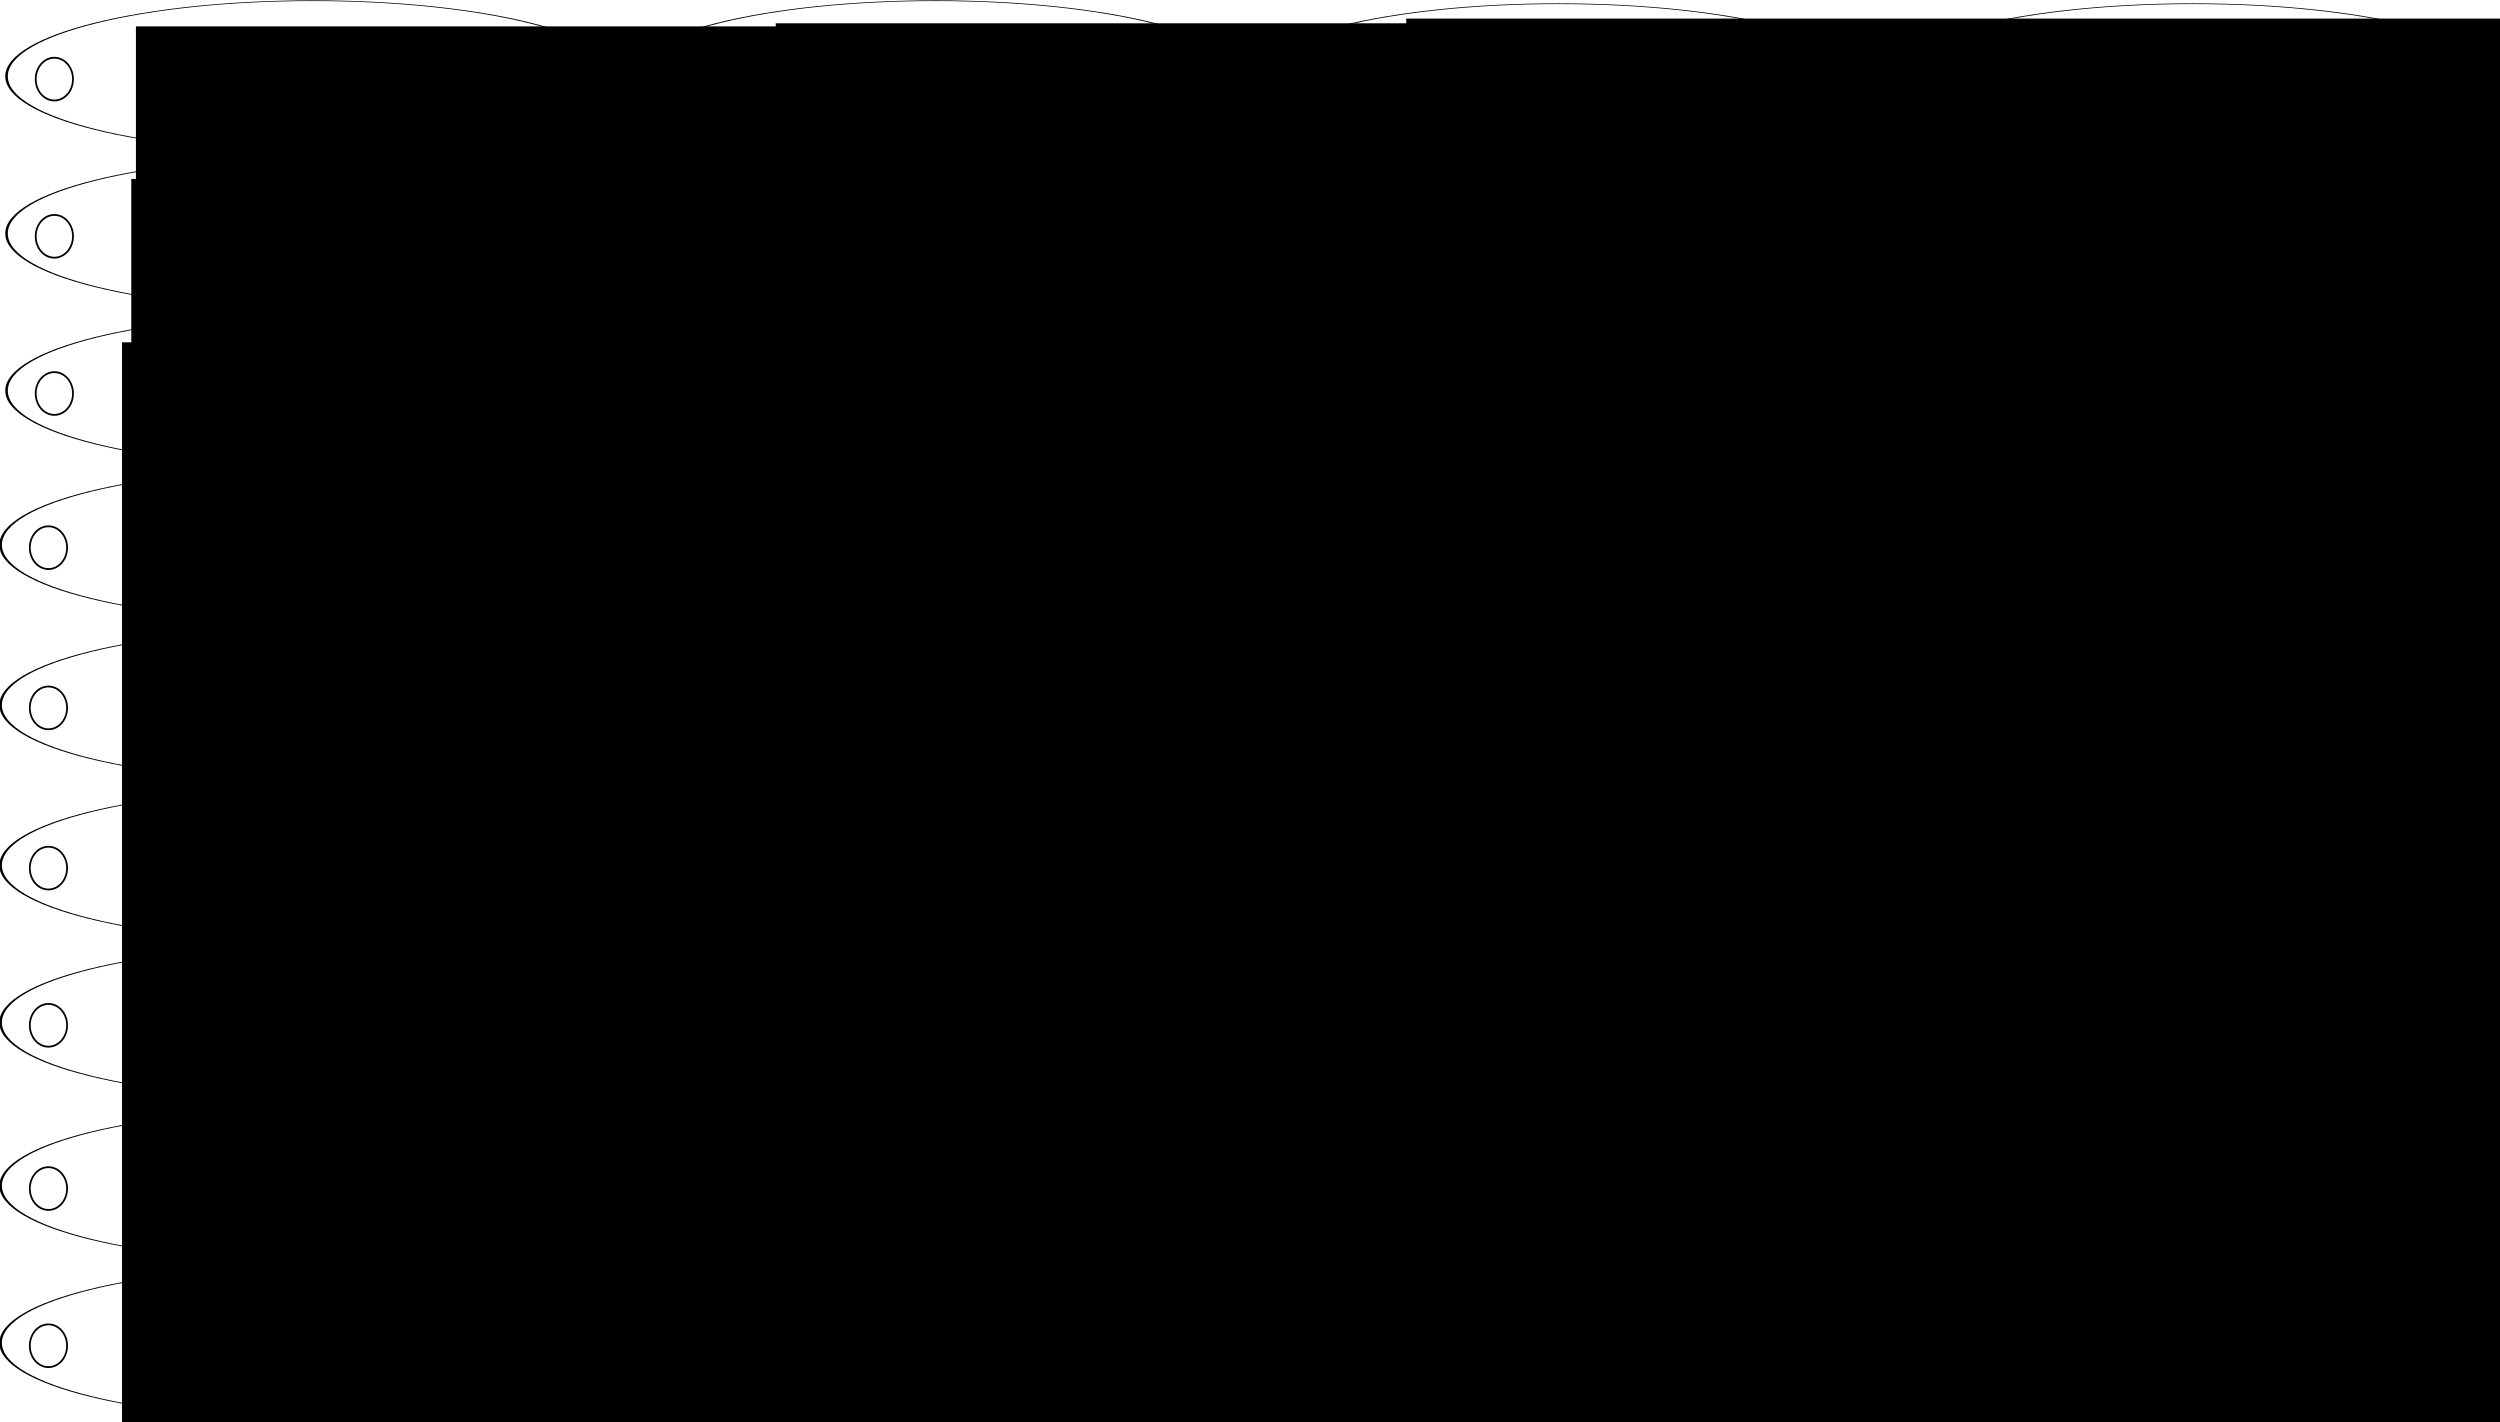 <?xml version="1.0" encoding="UTF-8" standalone="no"?>
<!-- Created with Inkscape (http://www.inkscape.org/) -->

<svg
   xmlns:dc="http://purl.org/dc/elements/1.1/"
   xmlns:cc="http://creativecommons.org/ns#"
   xmlns:rdf="http://www.w3.org/1999/02/22-rdf-syntax-ns#"
   xmlns:svg="http://www.w3.org/2000/svg"
   xmlns="http://www.w3.org/2000/svg"
   xmlns:xlink="http://www.w3.org/1999/xlink"
   xmlns:sodipodi="http://sodipodi.sourceforge.net/DTD/sodipodi-0.dtd"
   xmlns:inkscape="http://www.inkscape.org/namespaces/inkscape"
   width="1633.937"
   height="929.492"
   id="svg2"
   version="1.1"
   inkscape:version="0.48.3.1 r9886"
   sodipodi:docname="MakerSapceldn-sleutel-tig.svg">
  <defs
     id="defs4">
    <linearGradient
       inkscape:collect="always"
       id="linearGradient3335">
      <stop
         style="stop-color:#000000;stop-opacity:1;"
         offset="0"
         id="stop3337" />
      <stop
         style="stop-color:#000000;stop-opacity:0;"
         offset="1"
         id="stop3339" />
    </linearGradient>
    <filter
       inkscape:collect="always"
       id="filter3776-0"
       color-interpolation-filters="sRGB">
      <feGaussianBlur
         inkscape:collect="always"
         stdDeviation="0.134"
         id="feGaussianBlur3778-8" />
    </filter>
    <linearGradient
       inkscape:collect="always"
       xlink:href="#linearGradient3335"
       id="linearGradient3341"
       x1="-536.402"
       y1="299.836"
       x2="-210.558"
       y2="299.836"
       gradientUnits="userSpaceOnUse" />
    <linearGradient
       inkscape:collect="always"
       xlink:href="#linearGradient3335"
       id="linearGradient3372"
       gradientUnits="userSpaceOnUse"
       x1="-536.402"
       y1="299.836"
       x2="-210.558"
       y2="299.836" />
  </defs>
  <sodipodi:namedview
     id="base"
     pagecolor="#ffffff"
     bordercolor="#666666"
     borderopacity="1.0"
     inkscape:pageopacity="0.0"
     inkscape:pageshadow="2"
     inkscape:zoom="0.98994949"
     inkscape:cx="782.11415"
     inkscape:cy="1401.6315"
     inkscape:document-units="px"
     inkscape:current-layer="layer1"
     showgrid="false"
     inkscape:window-width="1301"
     inkscape:window-height="744"
     inkscape:window-x="65"
     inkscape:window-y="24"
     inkscape:window-maximized="1"
     fit-margin-top="0"
     fit-margin-left="0"
     fit-margin-right="0"
     fit-margin-bottom="0" />
  <g
     inkscape:label="Layer 1"
     inkscape:groupmode="layer"
     id="layer1"
     transform="translate(593.578,-41.834)">
    <path
       sodipodi:type="arc"
       style="fill:none;stroke:#000000;stroke-width:1.198;stroke-linecap:round;stroke-miterlimit:4;stroke-opacity:1;stroke-dasharray:none;stroke-dashoffset:0"
       id="path2985-0"
       sodipodi:cx="388.57144"
       sodipodi:cy="218.07646"
       sodipodi:rx="142.85715"
       sodipodi:ry="125.71429"
       d="m 531.429,218.076 c 0,69.43 -63.959,125.714 -142.857,125.714 -78.898,0 -142.857,-56.284 -142.857,-125.714 0,-69.43 63.959,-125.714 142.857,-125.714 78.898,0 142.857,56.284 142.857,125.714 z"
       transform="matrix(1.401,0,0,0.393,-933.554,211.463)" />
    <flowRoot
       xml:space="preserve"
       id="flowRoot2987-2"
       style="font-size:28px;font-style:normal;font-variant:normal;font-weight:normal;font-stretch:normal;line-height:125%;letter-spacing:0px;word-spacing:0px;fill:#000000;fill-opacity:1;stroke:none;font-family:Arial;-inkscape-font-specification:Arial"
       transform="matrix(2.818,0,0,2.494,-1198.202,-926.758)"><flowRegion
         id="flowRegion2989-0"><rect
           id="rect2991-1"
           width="348.571"
           height="562.857"
           x="242.857"
           y="478.076"
           style="font-size:28px" /></flowRegion><flowPara
         id="flowPara2997-5"
         style="font-size:7.545px;font-style:normal;font-variant:normal;font-weight:normal;font-stretch:normal;fill:#ff0000;font-family:Comic Sans MS;-inkscape-font-specification:Comic Sans MS">Marten Vijn</flowPara><flowPara
         style="font-size:7.545px;font-style:normal;font-variant:normal;font-weight:normal;font-stretch:normal;fill:#ff0000;font-family:Comic Sans MS;-inkscape-font-specification:Comic Sans MS"
         id="flowPara3368">info@martenvijn.nl</flowPara><flowPara
         style="font-size:7.545px;font-style:normal;font-variant:normal;font-weight:normal;font-stretch:normal;fill:#ff0000;font-family:Comic Sans MS;-inkscape-font-specification:Comic Sans MS"
         id="flowPara3366">+316 52476794</flowPara></flowRoot>    <path
       sodipodi:type="arc"
       style="fill:none;stroke:#000000;stroke-width:1.198;stroke-linecap:round;stroke-miterlimit:4;stroke-opacity:1;stroke-dasharray:none;stroke-dashoffset:0;filter:url(#filter3776-0)"
       id="path3003-5"
       sodipodi:cx="12.626906"
       sodipodi:cy="344.24524"
       sodipodi:rx="12.626906"
       sodipodi:ry="14.142136"
       d="m 25.254,344.245 c 0,7.81 -5.653,14.142 -12.627,14.142 C 5.653,358.387 0,352.056 0,344.245 0,336.435 5.653,330.103 12.627,330.103 c 6.974,0 12.627,6.332 12.627,14.142 z"
       transform="matrix(0.965,0,0,0.988,-570.241,-41.092)" />
    <use
       x="0"
       y="0"
       xlink:href="#path2985-0"
       id="use4013"
       transform="translate(-3.858,100.762)"
       width="415.939"
       height="100.918" />
    <use
       x="0"
       y="0"
       xlink:href="#flowRoot2987-2"
       id="use4015"
       transform="translate(18.293,98.742)"
       width="415.939"
       height="100.918" />
    <use
       x="0"
       y="0"
       xlink:href="#path3003-5"
       id="use4017"
       transform="translate(-3.858,100.762)"
       width="415.939"
       height="100.918" />
    <use
       x="0"
       y="0"
       xlink:href="#path2985-0"
       id="use4032"
       transform="translate(0,-205.476)"
       width="415.939"
       height="100.918" />
    <use
       x="0"
       y="0"
       xlink:href="#flowRoot2987-2"
       id="use4034"
       transform="translate(9.091,-206.487)"
       width="415.939"
       height="100.918"
       style="fill:url(#linearGradient3372)" />
    <use
       x="0"
       y="0"
       xlink:href="#path3003-5"
       id="use4036"
       transform="translate(0,-205.476)"
       width="415.939"
       height="100.918" />
    <use
       x="0"
       y="0"
       xlink:href="#use4032"
       id="use4038"
       transform="translate(0,102.738)"
       width="415.939"
       height="100.918" />
    <use
       x="0"
       y="0"
       xlink:href="#use4034"
       id="use4040"
       transform="translate(-3.03,99.708)"
       width="415.939"
       height="100.918" />
    <use
       x="0"
       y="0"
       xlink:href="#use4036"
       id="use4042"
       transform="translate(0,102.738)"
       width="415.939"
       height="100.918" />
    <use
       x="0"
       y="0"
       xlink:href="#use4013"
       id="use4057"
       transform="translate(0,104.714)"
       width="415.939"
       height="100.918" />
    <use
       x="0"
       y="0"
       xlink:href="#use4015"
       id="use4059"
       transform="translate(-4.041,96.633)"
       width="415.939"
       height="100.918" />
    <use
       x="0"
       y="0"
       xlink:href="#use4017"
       id="use4061"
       transform="translate(0,104.714)"
       width="415.939"
       height="100.918" />
    <use
       x="0"
       y="0"
       xlink:href="#use4057"
       id="use4063"
       transform="translate(0,104.714)"
       width="415.939"
       height="100.918" />
    <use
       x="0"
       y="0"
       xlink:href="#use4059"
       id="use4065"
       transform="translate(7.071,111.785)"
       width="415.939"
       height="100.918" />
    <use
       x="0"
       y="0"
       xlink:href="#use4061"
       id="use4067"
       transform="translate(0,104.714)"
       width="415.939"
       height="100.918" />
    <use
       x="0"
       y="0"
       xlink:href="#use4063"
       id="use4069"
       transform="translate(0,102.738)"
       width="415.939"
       height="100.918" />
    <use
       x="0"
       y="0"
       xlink:href="#use4065"
       id="use4071"
       transform="translate(-3.03,101.728)"
       width="415.939"
       height="100.918" />
    <use
       x="0"
       y="0"
       xlink:href="#use4067"
       id="use4073"
       transform="translate(0,102.738)"
       width="415.939"
       height="100.918" />
    <use
       x="0"
       y="0"
       xlink:href="#path2985-0"
       id="use4081"
       transform="translate(407.049,0)"
       width="415.939"
       height="100.918" />
    <use
       x="0"
       y="0"
       xlink:href="#flowRoot2987-2"
       id="use4083"
       transform="translate(427.252,-6.061)"
       width="415.939"
       height="100.918" />
    <use
       x="0"
       y="0"
       xlink:href="#path3003-5"
       id="use4085"
       transform="translate(407.049,0)"
       width="415.939"
       height="100.918" />
    <use
       x="0"
       y="0"
       xlink:href="#use4013"
       id="use4087"
       transform="translate(407.049,0)"
       width="415.939"
       height="100.918" />
    <use
       x="0"
       y="0"
       xlink:href="#use4015"
       id="use4089"
       transform="translate(405.029,-3.03)"
       width="415.939"
       height="100.918" />
    <use
       x="0"
       y="0"
       xlink:href="#use4017"
       id="use4091"
       transform="translate(407.049,0)"
       width="415.939"
       height="100.918" />
    <use
       x="0"
       y="0"
       xlink:href="#use4032"
       id="use4093"
       transform="translate(407.049,0)"
       width="415.939"
       height="100.918" />
    <use
       x="0"
       y="0"
       xlink:href="#use4034"
       id="use4095"
       transform="translate(418.161,-2.02)"
       width="415.939"
       height="100.918" />
    <use
       x="0"
       y="0"
       xlink:href="#use4036"
       id="use4097"
       transform="translate(407.049,0)"
       width="415.939"
       height="100.918" />
    <use
       x="0"
       y="0"
       xlink:href="#use4038"
       id="use4099"
       transform="translate(407.049,0)"
       width="415.939"
       height="100.918" />
    <use
       x="0"
       y="0"
       xlink:href="#use4040"
       id="use4101"
       transform="translate(418.141,0)"
       width="415.939"
       height="100.918" />
    <use
       x="0"
       y="0"
       xlink:href="#use4042"
       id="use4103"
       transform="translate(407.049,0)"
       width="415.939"
       height="100.918" />
    <use
       x="0"
       y="0"
       xlink:href="#use4057"
       id="use4105"
       transform="translate(407.049,0)"
       width="415.939"
       height="100.918" />
    <use
       x="0"
       y="0"
       xlink:href="#use4059"
       id="use4107"
       transform="translate(417.151,3.03)"
       width="415.939"
       height="100.918" />
    <use
       x="0"
       y="0"
       xlink:href="#use4061"
       id="use4109"
       transform="translate(407.049,0)"
       width="415.939"
       height="100.918" />
    <use
       x="0"
       y="0"
       xlink:href="#use4063"
       id="use4111"
       transform="translate(407.049,0)"
       width="415.939"
       height="100.918" />
    <use
       x="0"
       y="0"
       xlink:href="#use4065"
       id="use4113"
       transform="translate(407.049,-2.02)"
       width="415.939"
       height="100.918" />
    <use
       x="0"
       y="0"
       xlink:href="#use4067"
       id="use4115"
       transform="translate(407.049,0)"
       width="415.939"
       height="100.918" />
    <use
       x="0"
       y="0"
       xlink:href="#use4069"
       id="use4117"
       transform="translate(407.049,0)"
       width="415.939"
       height="100.918" />
    <use
       x="0"
       y="0"
       xlink:href="#use4071"
       id="use4119"
       transform="translate(406.039,2.02)"
       width="415.939"
       height="100.918" />
    <use
       x="0"
       y="0"
       xlink:href="#use4073"
       id="use4121"
       transform="translate(407.049,0)"
       width="415.939"
       height="100.918" />
    <use
       x="0"
       y="0"
       xlink:href="#use4081"
       id="use4127"
       transform="translate(407.049,1.976)"
       width="415.939"
       height="100.918" />
    <use
       x="0"
       y="0"
       xlink:href="#use4083"
       id="use4129"
       transform="translate(412.1,5.006)"
       width="415.939"
       height="100.918" />
    <use
       x="0"
       y="0"
       xlink:href="#use4085"
       id="use4131"
       transform="translate(407.049,1.976)"
       width="415.939"
       height="100.918" />
    <use
       x="0"
       y="0"
       xlink:href="#use4087"
       id="use4133"
       transform="translate(407.049,1.976)"
       width="415.939"
       height="100.918" />
    <use
       x="0"
       y="0"
       xlink:href="#use4089"
       id="use4135"
       transform="translate(410.08,2.986)"
       width="415.939"
       height="100.918" />
    <use
       x="0"
       y="0"
       xlink:href="#use4091"
       id="use4137"
       transform="translate(407.049,1.976)"
       width="415.939"
       height="100.918" />
    <use
       x="0"
       y="0"
       xlink:href="#use4093"
       id="use4139"
       transform="translate(407.049,1.976)"
       width="415.939"
       height="100.918" />
    <use
       x="0"
       y="0"
       xlink:href="#use4095"
       id="use4141"
       transform="translate(412.1,-3.075)"
       width="415.939"
       height="100.918" />
    <use
       x="0"
       y="0"
       xlink:href="#use4097"
       id="use4143"
       transform="translate(407.049,1.976)"
       width="415.939"
       height="100.918" />
    <use
       x="0"
       y="0"
       xlink:href="#use4099"
       id="use4145"
       transform="translate(407.049,1.976)"
       width="415.939"
       height="100.918" />
    <use
       x="0"
       y="0"
       xlink:href="#use4101"
       id="use4147"
       transform="translate(406.06,-0.045)"
       width="415.939"
       height="100.918" />
    <use
       x="0"
       y="0"
       xlink:href="#use4103"
       id="use4149"
       transform="translate(407.049,1.976)"
       width="415.939"
       height="100.918" />
    <use
       x="0"
       y="0"
       xlink:href="#use4105"
       id="use4151"
       transform="translate(407.049,1.976)"
       width="415.939"
       height="100.918" />
    <use
       x="0"
       y="0"
       xlink:href="#use4107"
       id="use4153"
       transform="translate(408.06,0.966)"
       width="415.939"
       height="100.918" />
    <use
       x="0"
       y="0"
       xlink:href="#use4109"
       id="use4155"
       transform="translate(407.049,1.976)"
       width="415.939"
       height="100.918" />
    <use
       x="0"
       y="0"
       xlink:href="#use4111"
       id="use4157"
       transform="translate(407.049,1.976)"
       width="415.939"
       height="100.918" />
    <use
       x="0"
       y="0"
       xlink:href="#use4113"
       id="use4159"
       transform="translate(413.11,2.986)"
       width="415.939"
       height="100.918" />
    <use
       x="0"
       y="0"
       xlink:href="#use4115"
       id="use4161"
       transform="translate(407.049,1.976)"
       width="415.939"
       height="100.918" />
    <use
       x="0"
       y="0"
       xlink:href="#use4117"
       id="use4163"
       transform="translate(407.049,1.976)"
       width="415.939"
       height="100.918" />
    <use
       x="0"
       y="0"
       xlink:href="#use4119"
       id="use4165"
       transform="translate(415.131,-1.055)"
       width="415.939"
       height="100.918" />
    <use
       x="0"
       y="0"
       xlink:href="#use4121"
       id="use4167"
       transform="translate(407.049,1.976)"
       width="415.939"
       height="100.918" />
    <path
       transform="matrix(0.965,0,0,0.988,239.999,476.55)"
       d="m 25.254,344.245 c 0,7.81 -5.653,14.142 -12.627,14.142 C 5.653,358.387 0,352.056 0,344.245 0,336.435 5.653,330.103 12.627,330.103 c 6.974,0 12.627,6.332 12.627,14.142 z"
       sodipodi:ry="14.142136"
       sodipodi:rx="12.626906"
       sodipodi:cy="344.24524"
       sodipodi:cx="12.626906"
       id="use4171"
       style="fill:none;stroke:#000000;stroke-width:1.198;stroke-linecap:round;stroke-miterlimit:4;stroke-opacity:1;stroke-dasharray:none;stroke-dashoffset:0;filter:url(#filter3776-0)"
       sodipodi:type="arc" />
    <use
       x="0"
       y="0"
       xlink:href="#use4127"
       id="use4173"
       transform="translate(414.766,0)"
       width="415.939"
       height="100.918" />
    <use
       x="0"
       y="0"
       xlink:href="#use4129"
       id="use4175"
       transform="translate(365.269,21.213)"
       width="415.939"
       height="100.918" />
    <use
       x="0"
       y="0"
       xlink:href="#use4131"
       id="use4177"
       transform="translate(414.766,0)"
       width="415.939"
       height="100.918" />
    <use
       x="0"
       y="0"
       xlink:href="#use4133"
       id="use4179"
       transform="translate(414.766,0)"
       width="415.939"
       height="100.918" />
    <use
       x="0"
       y="0"
       xlink:href="#use4135"
       id="use4181"
       transform="translate(410.725,0)"
       width="415.939"
       height="100.918" />
    <use
       x="0"
       y="0"
       xlink:href="#use4137"
       id="use4183"
       transform="translate(414.766,0)"
       width="415.939"
       height="100.918" />
    <use
       x="0"
       y="0"
       xlink:href="#use4139"
       id="use4185"
       transform="translate(414.766,0)"
       width="415.939"
       height="100.918" />
    <use
       x="0"
       y="0"
       xlink:href="#use4141"
       id="use4187"
       transform="translate(416.786,4.041)"
       width="415.939"
       height="100.918" />
    <use
       x="0"
       y="0"
       xlink:href="#use4143"
       id="use4189"
       transform="translate(414.766,0)"
       width="415.939"
       height="100.918" />
    <use
       x="0"
       y="0"
       xlink:href="#use4145"
       id="use4191"
       transform="translate(414.766,0)"
       width="415.939"
       height="100.918" />
    <use
       x="0"
       y="0"
       xlink:href="#use4147"
       id="use4193"
       transform="translate(425.878,-8.8440856e-8)"
       width="415.939"
       height="100.918" />
    <use
       x="0"
       y="0"
       xlink:href="#use4149"
       id="use4195"
       transform="translate(414.766,0)"
       width="415.939"
       height="100.918" />
    <use
       x="0"
       y="0"
       xlink:href="#use4151"
       id="use4197"
       transform="translate(414.766,0)"
       width="415.939"
       height="100.918" />
    <use
       x="0"
       y="0"
       xlink:href="#use4153"
       id="use4199"
       transform="translate(416.786,4.041)"
       width="415.939"
       height="100.918" />
    <use
       x="0"
       y="0"
       xlink:href="#use4155"
       id="use4201"
       transform="translate(414.766,0)"
       width="415.939"
       height="100.918" />
    <use
       x="0"
       y="0"
       xlink:href="#use4157"
       id="use4203"
       transform="translate(414.766,0)"
       width="415.939"
       height="100.918" />
    <use
       x="0"
       y="0"
       xlink:href="#use4159"
       id="use4205"
       transform="translate(405.675,-1.01)"
       width="415.939"
       height="100.918" />
    <use
       x="0"
       y="0"
       xlink:href="#use4161"
       id="use4207"
       transform="translate(414.766,0)"
       width="415.939"
       height="100.918" />
    <use
       x="0"
       y="0"
       xlink:href="#use4163"
       id="use4209"
       transform="translate(414.766,0)"
       width="415.939"
       height="100.918" />
    <use
       x="0"
       y="0"
       xlink:href="#use4165"
       id="use4211"
       transform="translate(408.705,-4.5691085e-7)"
       width="415.939"
       height="100.918" />
    <use
       x="0"
       y="0"
       xlink:href="#use4167"
       id="use4213"
       transform="translate(414.766,0)"
       width="415.939"
       height="100.918" />
    <use
       x="0"
       y="0"
       xlink:href="#use4171"
       id="use4217"
       transform="translate(414.766,0)"
       width="415.939"
       height="100.918" />
    <use
       x="0"
       y="0"
       xlink:href="#use4063"
       id="use4256"
       transform="translate(0,209.428)"
       width="415.939"
       height="100.918" />
    <use
       x="0"
       y="0"
       xlink:href="#use4065"
       id="use4258"
       transform="translate(-5.051,206.397)"
       width="415.939"
       height="100.918" />
    <use
       x="0"
       y="0"
       xlink:href="#use4067"
       id="use4260"
       transform="translate(0,209.428)"
       width="415.939"
       height="100.918" />
    <use
       x="0"
       y="0"
       xlink:href="#use4069"
       id="use4262"
       transform="translate(0,209.428)"
       width="415.939"
       height="100.918" />
    <use
       x="0"
       y="0"
       xlink:href="#use4071"
       id="use4264"
       transform="translate(4.041,204.377)"
       width="415.939"
       height="100.918" />
    <use
       x="0"
       y="0"
       xlink:href="#use4073"
       id="use4266"
       transform="translate(0,209.428)"
       width="415.939"
       height="100.918" />
    <use
       x="0"
       y="0"
       xlink:href="#use4111"
       id="use4268"
       transform="translate(0,209.428)"
       width="415.939"
       height="100.918" />
    <use
       x="0"
       y="0"
       xlink:href="#use4113"
       id="use4270"
       transform="translate(-5.051,212.458)"
       width="415.939"
       height="100.918" />
    <use
       x="0"
       y="0"
       xlink:href="#use4115"
       id="use4272"
       transform="translate(0,209.428)"
       width="415.939"
       height="100.918" />
    <use
       x="0"
       y="0"
       xlink:href="#use4117"
       id="use4274"
       transform="translate(0,209.428)"
       width="415.939"
       height="100.918" />
    <use
       x="0"
       y="0"
       xlink:href="#use4119"
       id="use4276"
       transform="translate(5.051,206.397)"
       width="415.939"
       height="100.918" />
    <use
       x="0"
       y="0"
       xlink:href="#use4121"
       id="use4278"
       transform="translate(0,209.428)"
       width="415.939"
       height="100.918" />
    <use
       x="0"
       y="0"
       xlink:href="#use4157"
       id="use4280"
       transform="translate(0,209.428)"
       width="415.939"
       height="100.918" />
    <use
       x="0"
       y="0"
       xlink:href="#use4159"
       id="use4282"
       transform="translate(-11.112,206.397)"
       width="415.939"
       height="100.918" />
    <use
       x="0"
       y="0"
       xlink:href="#use4163"
       id="use4286"
       transform="translate(0,209.428)"
       width="415.939"
       height="100.918" />
    <use
       x="0"
       y="0"
       xlink:href="#use4165"
       id="use4288"
       transform="translate(-25.254,212.458)"
       width="415.939"
       height="100.918" />
    <use
       x="0"
       y="0"
       xlink:href="#use4167"
       id="use4290"
       transform="translate(0,209.428)"
       width="415.939"
       height="100.918" />
    <use
       x="0"
       y="0"
       xlink:href="#use4203"
       id="use4292"
       transform="translate(0,209.428)"
       width="415.939"
       height="100.918" />
    <use
       x="0"
       y="0"
       xlink:href="#use4205"
       id="use4294"
       transform="translate(4.041,206.397)"
       width="415.939"
       height="100.918" />
    <use
       x="0"
       y="0"
       xlink:href="#use4209"
       id="use4298"
       transform="translate(0,209.428)"
       width="415.939"
       height="100.918" />
    <use
       x="0"
       y="0"
       xlink:href="#use4211"
       id="use4300"
       transform="translate(4.041,208.418)"
       width="415.939"
       height="100.918" />
    <use
       x="0"
       y="0"
       xlink:href="#use4213"
       id="use4302"
       transform="translate(0,209.428)"
       width="415.939"
       height="100.918" />
  </g>
</svg>
